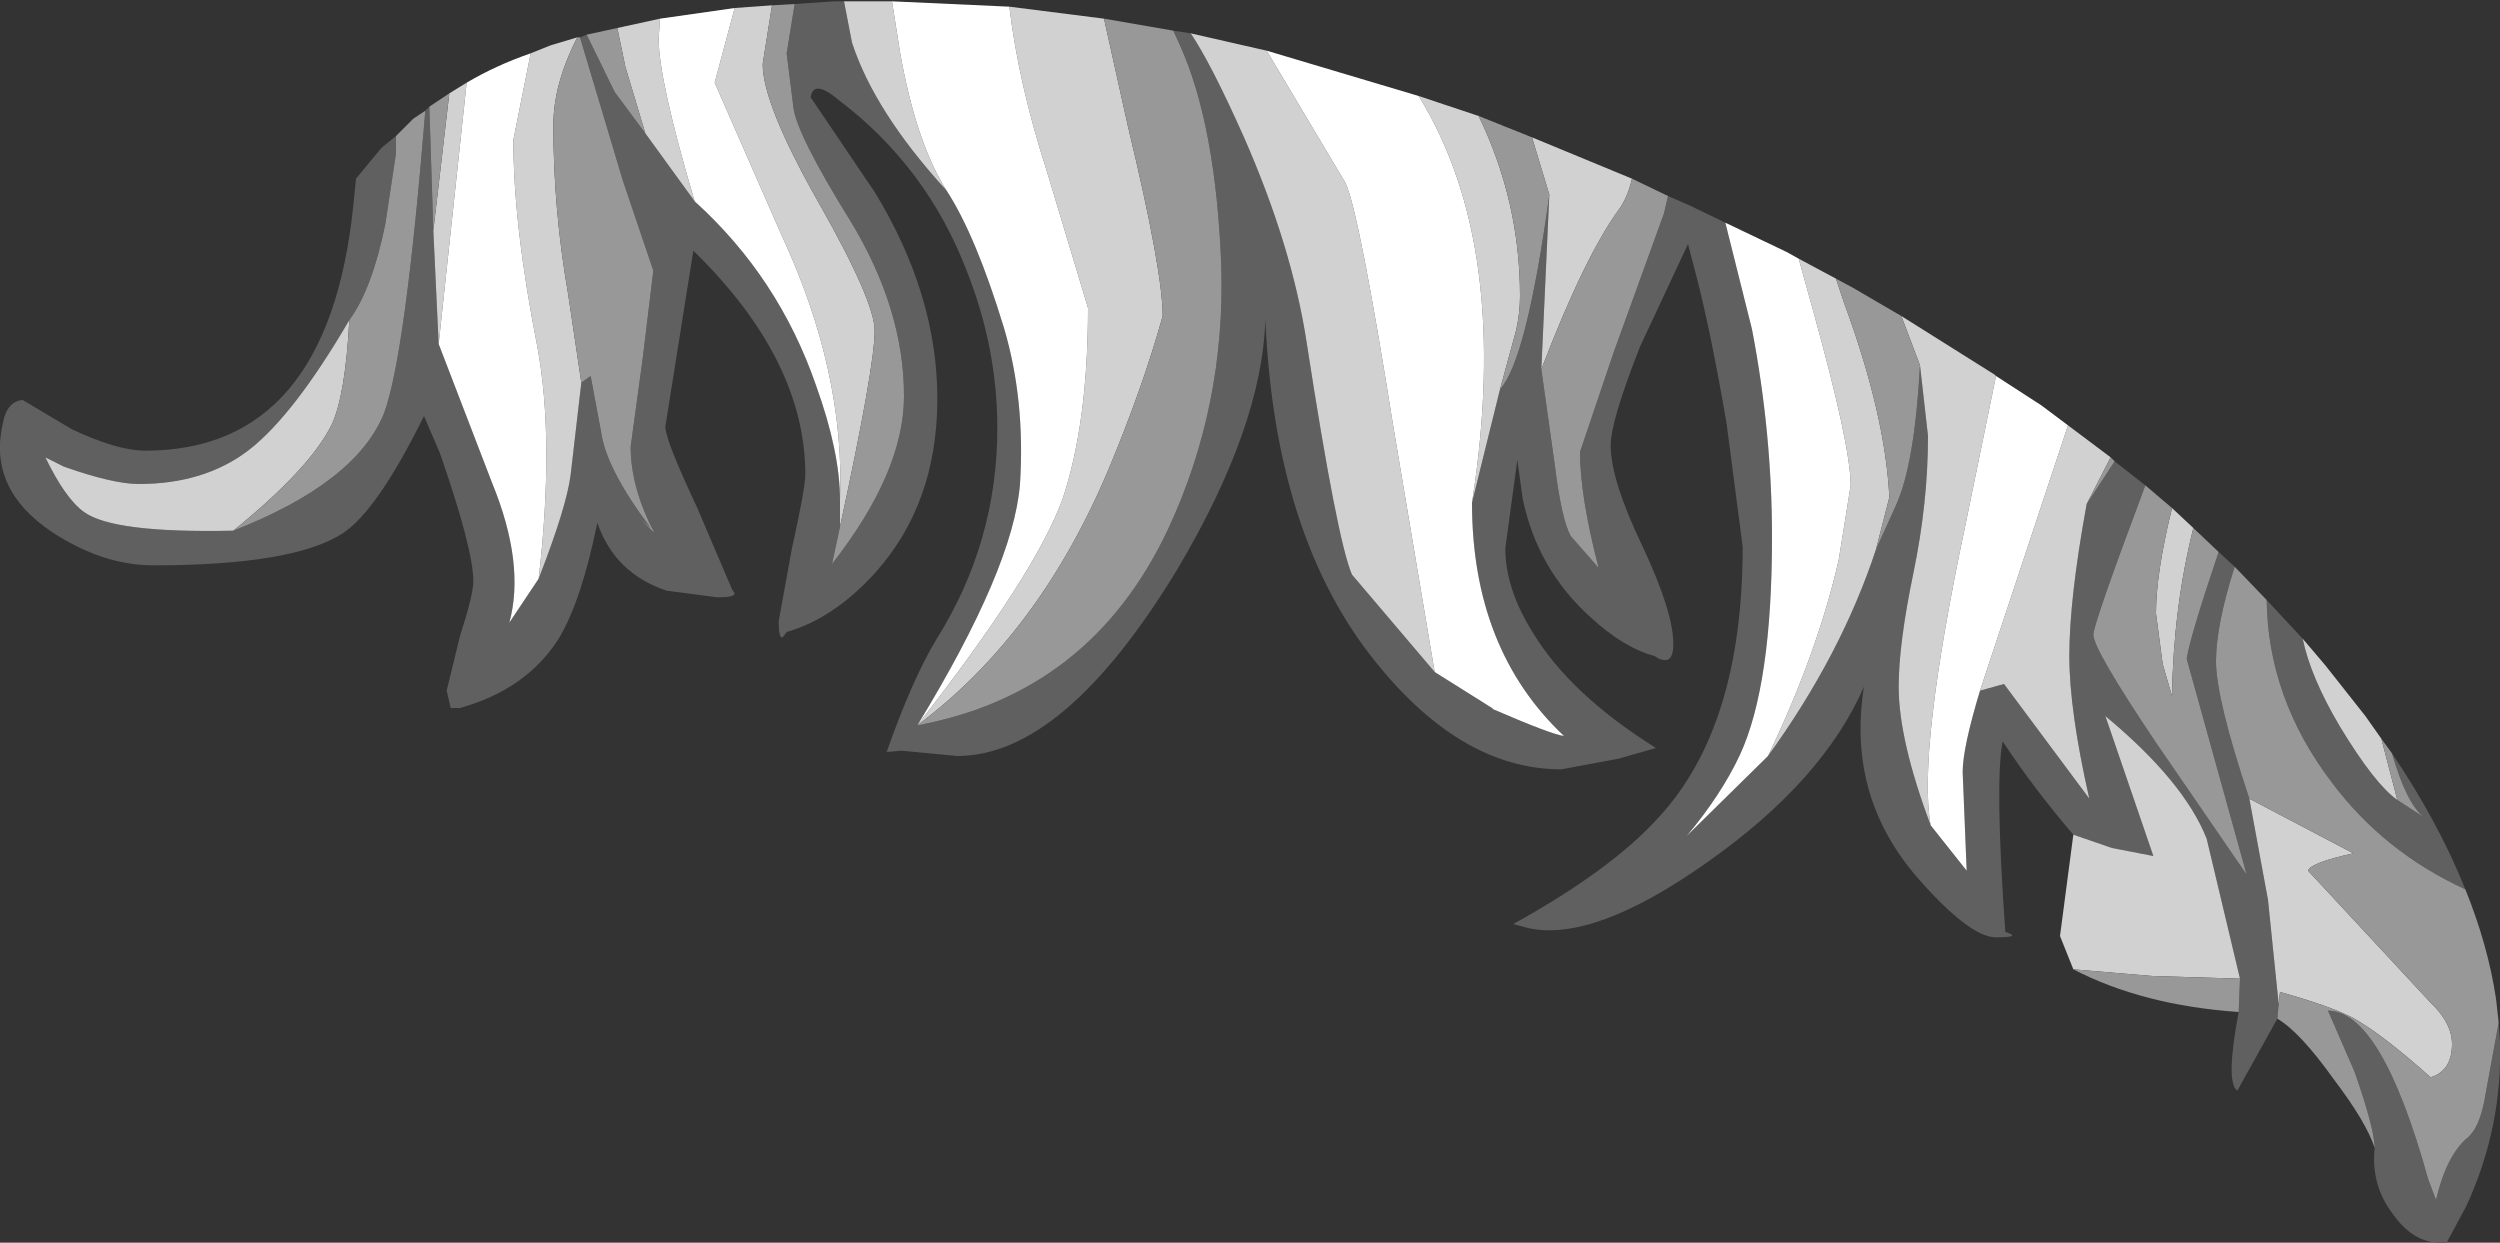 <?xml version="1.0" encoding="UTF-8" standalone="no"?>
<svg xmlns:ffdec="https://www.free-decompiler.com/flash" xmlns:xlink="http://www.w3.org/1999/xlink" ffdec:objectType="shape" height="46.6px" width="93.75px" xmlns="http://www.w3.org/2000/svg">
  <rect width="100%" height="100%" fill="#333333" stroke="none"/>
  <g transform="matrix(1.0, 0.0, 0.0, 1.0, 68.75, 31.55)">
    <path d="M14.45 -10.85 L15.05 -10.3 Q14.35 -8.1 14.35 -6.75 14.35 -5.35 15.6 -1.6 L16.3 2.2 16.7 6.1 16.65 6.65 15.15 9.35 Q14.7 9.05 15.2 6.4 L15.25 5.15 14.0 -0.1 Q13.15 -2.25 10.2 -4.7 L12.0 0.55 10.45 0.25 9.0 -0.25 Q7.5 -2.0 6.35 -3.75 6.05 -2.25 6.45 3.4 7.1 3.6 6.1 3.6 5.1 3.6 3.1 1.3 0.5 -1.75 1.15 -5.8 -0.4 -2.25 -4.75 0.8 -9.0 3.8 -11.45 3.25 L-12.0 3.1 Q-8.3 1.05 -6.55 -0.9 -3.4 -4.3 -3.4 -11.05 L-4.0 -15.65 Q-4.6 -19.15 -5.15 -21.25 L-5.45 -22.4 -7.25 -18.55 Q-8.35 -15.75 -8.35 -14.85 -8.35 -13.55 -7.15 -11.05 -6.0 -8.6 -6.0 -7.4 -6.0 -6.75 -6.35 -6.8 -6.5 -6.8 -6.7 -6.95 -7.85 -7.25 -9.1 -8.4 -11.1 -10.2 -11.65 -12.85 L-11.85 -14.3 -12.3 -11.0 Q-12.3 -9.45 -11.25 -7.8 -9.85 -5.5 -6.65 -3.5 L-8.05 -3.1 -10.2 -2.7 Q-13.9 -2.7 -17.1 -6.65 -20.95 -11.35 -21.3 -19.6 -21.4 -15.6 -24.6 -10.2 -28.85 -3.2 -32.85 -3.2 L-34.95 -3.4 -35.5 -3.35 Q-34.55 -6.05 -33.65 -7.55 -31.35 -11.2 -31.35 -15.5 -31.35 -18.5 -32.5 -21.4 -34.0 -25.3 -37.3 -27.8 -38.25 -28.6 -38.35 -27.9 L-35.95 -24.35 Q-33.6 -20.5 -33.6 -16.6 -33.6 -12.65 -35.95 -10.05 -37.5 -8.35 -39.25 -7.85 L-39.4 -7.65 Q-39.55 -7.6 -39.55 -8.25 L-39.05 -11.0 Q-38.55 -13.25 -38.55 -13.75 -38.55 -18.05 -42.75 -22.15 L-43.8 -15.55 Q-43.8 -15.05 -42.6 -12.5 L-41.3 -9.45 -41.2 -9.3 Q-41.2 -9.15 -41.85 -9.15 L-43.75 -9.4 Q-45.7 -10.05 -46.35 -11.95 -46.95 -9.0 -47.8 -7.6 -49.0 -5.7 -51.5 -5.0 L-51.85 -5.0 -52.0 -5.65 -51.5 -7.7 Q-51.0 -9.25 -51.0 -9.75 -51.0 -10.95 -52.25 -14.55 L-52.85 -15.95 Q-54.6 -12.4 -55.9 -11.55 -57.75 -10.35 -63.0 -10.35 -64.9 -10.35 -66.8 -11.6 -69.2 -13.2 -68.65 -15.65 -68.5 -16.5 -67.9 -16.55 L-66.05 -15.45 Q-64.35 -14.65 -63.3 -14.65 -56.45 -14.65 -55.5 -23.85 L-55.4 -24.85 -54.45 -26.0 -53.9 -26.45 -53.9 -25.8 -54.3 -23.15 Q-54.8 -20.7 -55.65 -19.55 -57.75 -15.95 -59.45 -14.65 -61.1 -13.4 -63.55 -13.4 -64.5 -13.4 -66.35 -14.05 L-67.05 -14.4 Q-66.3 -12.85 -65.6 -12.35 -64.5 -11.55 -60.0 -11.65 -55.4 -13.45 -54.35 -16.05 -53.55 -18.2 -52.8 -27.4 L-52.65 -27.55 -52.5 -22.9 -52.3 -18.65 -50.3 -13.45 Q-49.05 -10.4 -49.65 -8.2 L-48.55 -9.85 Q-47.5 -12.55 -47.35 -13.75 L-46.95 -17.2 -46.6 -17.45 -46.2 -15.3 Q-46.0 -13.95 -44.35 -11.75 L-44.85 -12.2 -44.2 -11.55 Q-45.1 -13.25 -45.1 -14.8 L-44.65 -18.1 -44.25 -21.4 -45.4 -24.8 -47.0 -30.15 -46.75 -30.25 -45.7 -28.1 -44.55 -26.55 -42.7 -24.0 Q-39.55 -21.15 -38.15 -17.1 -37.25 -14.6 -37.25 -12.8 L-37.25 -11.8 -37.55 -10.4 Q-34.85 -13.85 -34.85 -16.7 -34.85 -19.95 -36.85 -23.25 -38.9 -26.55 -39.0 -27.55 L-39.25 -29.55 -38.95 -31.4 -37.45 -31.5 -37.1 -31.5 -36.8 -29.95 Q-35.95 -27.35 -33.25 -24.4 -32.15 -22.7 -31.1 -19.25 -30.3 -16.55 -30.5 -13.4 -30.75 -10.25 -34.35 -4.35 -27.85 -5.55 -24.95 -11.7 -22.8 -16.3 -22.95 -21.55 -23.15 -26.85 -24.5 -29.85 L-24.75 -30.4 -24.1 -30.3 Q-23.35 -29.2 -22.1 -26.4 -20.3 -22.3 -19.75 -18.7 -18.6 -11.25 -18.05 -10.0 L-14.95 -6.35 -12.8 -5.0 -12.75 -4.95 Q-10.55 -4.0 -10.1 -3.95 -13.55 -7.2 -13.55 -12.7 L-12.5 -16.95 Q-11.5 -18.05 -10.65 -24.25 L-10.95 -17.7 -10.45 -14.15 Q-10.2 -12.1 -9.85 -11.45 L-8.8 -10.25 Q-9.5 -12.95 -9.5 -14.6 L-8.25 -18.3 -6.35 -23.55 -6.2 -24.2 -5.4 -23.85 -4.05 -23.2 -3.05 -19.2 Q-2.3 -15.3 -2.3 -11.4 -2.3 -5.85 -3.5 -3.25 -4.2 -1.75 -5.5 -0.2 L-2.45 -3.2 Q0.3 -7.0 1.6 -10.95 L2.35 -12.6 Q3.05 -14.15 3.25 -17.85 L3.55 -15.2 Q3.55 -12.7 3.0 -10.05 2.45 -7.4 2.45 -5.8 2.45 -3.8 3.65 -0.6 L5.0 1.1 4.85 -2.6 Q4.85 -3.5 5.5 -5.65 L6.4 -5.9 9.6 -1.6 Q8.85 -4.9 8.85 -6.95 8.85 -9.1 9.5 -12.65 L10.55 -14.25 11.7 -13.35 Q9.75 -8.15 9.75 -7.75 9.75 -7.2 12.1 -3.7 L15.5 1.25 13.25 -6.85 Q13.4 -7.75 14.45 -10.85 M16.25 -9.05 L17.6 -7.6 Q17.9 -6.15 19.0 -4.3 20.3 -2.15 21.15 -1.55 L22.15 -0.9 Q21.5 -1.4 20.95 -3.3 22.7 -0.7 23.7 1.8 20.65 0.4 18.7 -2.2 16.3 -5.35 16.25 -9.05 M24.95 6.8 L25.0 7.5 Q25.1 10.7 23.75 13.65 L23.0 15.05 22.75 15.05 Q21.75 15.05 21.0 14.0 20.15 12.9 20.3 11.5 20.3 10.8 19.55 8.65 L18.55 6.35 Q20.55 6.35 22.3 12.65 L22.6 13.45 Q23.0 11.75 23.8 11.1 24.2 10.75 24.4 9.8 L24.95 6.8" fill="#606060" fill-rule="evenodd" stroke="none"/>
    <path d="M12.7 -12.5 L13.5 -11.75 Q12.75 -8.75 12.7 -5.45 L12.35 -6.65 12.1 -8.55 Q12.1 -10.05 12.7 -12.5 M17.6 -7.6 L18.45 -6.6 19.95 -4.7 20.55 -3.85 21.15 -1.55 Q20.3 -2.15 19.0 -4.3 17.9 -6.15 17.6 -7.6 M9.0 4.8 L8.5 3.55 9.0 -0.25 10.45 0.25 12.0 0.55 10.2 -4.7 Q13.15 -2.25 14.0 -0.1 L15.25 5.15 11.95 5.05 9.0 4.8 M-51.9 -28.05 L-51.25 -28.45 -52.3 -18.65 -52.5 -22.9 -51.9 -28.05 M-48.85 -29.55 L-48.1 -29.85 -47.1 -30.15 Q-48.0 -28.4 -48.0 -26.85 -48.0 -23.7 -47.45 -20.55 L-46.95 -17.2 -47.35 -13.75 Q-47.5 -12.55 -48.55 -9.85 -47.95 -15.05 -48.6 -18.55 -49.5 -23.1 -49.5 -26.3 L-48.85 -29.55 M-45.6 -30.5 L-44.0 -30.85 -44.05 -30.1 Q-44.05 -28.55 -42.7 -24.0 L-44.55 -26.55 -45.3 -29.05 -45.6 -30.5 M-41.2 -31.25 L-39.8 -31.35 -40.15 -29.15 Q-40.15 -27.65 -38.05 -23.95 -35.95 -20.25 -35.95 -19.15 -35.95 -17.8 -37.25 -11.8 L-37.25 -12.8 Q-37.05 -17.6 -39.45 -22.75 L-41.95 -28.45 -41.2 -31.25 M-37.1 -31.5 L-35.3 -31.5 -35.0 -29.6 Q-34.4 -26.2 -33.25 -24.4 -35.95 -27.35 -36.8 -29.95 L-37.1 -31.5 M-30.9 -31.3 L-27.35 -30.85 -26.45 -26.8 Q-25.15 -21.4 -25.15 -19.7 -25.9 -17.0 -27.2 -13.9 -29.8 -7.75 -34.35 -4.35 -29.9 -10.05 -28.9 -12.85 -27.95 -15.7 -27.95 -20.0 L-29.5 -25.15 Q-30.55 -28.4 -30.9 -31.3 M-24.1 -30.3 L-21.25 -29.65 -18.3 -24.7 Q-17.8 -23.7 -16.5 -15.55 L-14.95 -6.35 -18.05 -10.0 Q-18.6 -11.25 -19.75 -18.7 -20.3 -22.3 -22.1 -26.4 -23.35 -29.2 -24.1 -30.3 M-15.55 -27.95 L-13.3 -27.2 Q-11.75 -24.0 -11.75 -20.45 -11.75 -19.8 -11.9 -19.15 L-12.5 -16.95 -13.55 -12.7 Q-12.05 -22.3 -15.55 -27.95 M-11.3 -26.4 L-7.55 -24.85 Q-7.7 -24.2 -8.0 -23.75 -9.3 -22.0 -10.95 -17.7 L-10.65 -24.25 -11.3 -26.4 M-1.3 -21.85 L0.1 -21.1 0.4 -20.2 Q1.95 -16.0 2.1 -12.9 L1.6 -10.95 Q0.3 -7.0 -2.45 -3.2 -0.6 -7.05 0.2 -10.55 L0.65 -13.35 Q0.65 -14.85 -0.8 -20.05 L-1.3 -21.85 M2.55 -19.7 L6.05 -17.5 6.1 -17.45 4.95 -11.85 Q3.15 -3.35 3.65 -0.6 2.45 -3.8 2.45 -5.8 2.45 -7.4 3.0 -10.05 3.55 -12.7 3.55 -15.2 L3.25 -17.85 2.55 -19.7 M8.8 -15.6 L10.4 -14.4 9.5 -12.65 Q8.85 -9.1 8.85 -6.95 8.85 -4.9 9.6 -1.6 L6.4 -5.9 5.5 -5.65 8.8 -15.6 M15.6 -1.6 L19.5 0.45 Q17.9 0.8 17.8 1.1 L22.35 6.0 Q23.2 6.8 23.2 7.6 23.2 8.6 22.4 8.85 20.55 7.2 19.45 6.6 18.55 6.15 16.75 5.65 L16.7 6.1 16.3 2.2 15.6 -1.6 M-55.65 -19.55 Q-55.8 -16.75 -56.3 -15.65 -57.1 -14.0 -60.0 -11.65 -64.5 -11.55 -65.6 -12.35 -66.3 -12.85 -67.05 -14.4 L-66.35 -14.05 Q-64.5 -13.4 -63.55 -13.4 -61.1 -13.4 -59.45 -14.65 -57.75 -15.95 -55.65 -19.55" fill="#d1d1d1" fill-rule="evenodd" stroke="none"/>
    <path d="M11.7 -13.35 L12.7 -12.5 Q12.1 -10.05 12.1 -8.55 L12.35 -6.65 12.7 -5.45 Q12.75 -8.75 13.5 -11.75 L14.45 -10.85 Q13.4 -7.75 13.25 -6.85 L15.5 1.25 12.1 -3.7 Q9.75 -7.2 9.75 -7.75 9.75 -8.15 11.7 -13.35 M15.05 -10.3 L16.25 -9.05 Q16.3 -5.35 18.7 -2.2 20.65 0.4 23.7 1.8 24.55 3.9 24.85 5.9 L24.95 6.8 24.4 9.8 Q24.2 10.75 23.8 11.1 23.0 11.75 22.6 13.45 L22.3 12.65 Q20.55 6.35 18.55 6.35 L19.55 8.65 Q20.3 10.8 20.3 11.5 20.0 10.55 18.75 8.9 17.5 7.15 16.65 6.65 L16.7 6.1 16.75 5.65 Q18.55 6.15 19.45 6.6 20.55 7.2 22.4 8.85 23.2 8.6 23.2 7.6 23.2 6.8 22.35 6.0 L17.8 1.1 Q17.9 0.8 19.5 0.45 L15.6 -1.6 Q14.35 -5.35 14.35 -6.75 14.35 -8.1 15.05 -10.3 M20.55 -3.85 L20.95 -3.3 Q21.5 -1.4 22.15 -0.9 L21.15 -1.55 20.55 -3.85 M15.2 6.4 Q11.6 6.15 9.0 4.8 L11.95 5.05 15.25 5.15 15.2 6.4 M-53.9 -26.45 L-53.25 -27.1 -52.8 -27.4 Q-53.55 -18.2 -54.35 -16.05 -55.4 -13.45 -60.0 -11.65 -57.1 -14.0 -56.3 -15.65 -55.8 -16.75 -55.65 -19.55 -54.8 -20.7 -54.3 -23.15 L-53.9 -25.8 -53.9 -26.45 M-52.65 -27.55 L-51.9 -28.05 -52.5 -22.9 -52.65 -27.55 M-47.1 -30.15 L-47.0 -30.15 -45.4 -24.8 -44.25 -21.4 -44.65 -18.1 -45.1 -14.8 Q-45.1 -13.25 -44.2 -11.55 L-44.85 -12.2 -44.35 -11.75 Q-46.0 -13.95 -46.2 -15.3 L-46.6 -17.45 -46.95 -17.2 -47.45 -20.55 Q-48.0 -23.7 -48.0 -26.85 -48.0 -28.4 -47.1 -30.15 M-46.75 -30.25 L-45.6 -30.5 -45.3 -29.05 -44.55 -26.55 -45.7 -28.1 -46.75 -30.25 M-39.8 -31.35 L-38.95 -31.4 -39.25 -29.55 -39.0 -27.55 Q-38.9 -26.55 -36.85 -23.25 -34.85 -19.95 -34.85 -16.7 -34.85 -13.85 -37.55 -10.4 L-37.25 -11.8 Q-35.95 -17.8 -35.95 -19.15 -35.95 -20.25 -38.05 -23.95 -40.15 -27.65 -40.15 -29.15 L-39.8 -31.35 M-27.35 -30.85 L-24.75 -30.4 -24.5 -29.85 Q-23.15 -26.85 -22.95 -21.55 -22.8 -16.3 -24.95 -11.7 -27.85 -5.55 -34.35 -4.35 -29.8 -7.75 -27.2 -13.9 -25.9 -17.0 -25.15 -19.7 -25.15 -21.4 -26.45 -26.8 L-27.35 -30.85 M-13.3 -27.2 L-11.3 -26.4 -10.65 -24.25 Q-11.5 -18.05 -12.5 -16.95 L-11.9 -19.15 Q-11.75 -19.8 -11.75 -20.45 -11.75 -24.0 -13.3 -27.2 M-7.55 -24.85 L-6.2 -24.2 -6.35 -23.55 -8.25 -18.3 -9.5 -14.6 Q-9.5 -12.95 -8.8 -10.25 L-9.85 -11.45 Q-10.2 -12.1 -10.45 -14.15 L-10.95 -17.7 Q-9.3 -22.0 -8.0 -23.75 -7.7 -24.2 -7.55 -24.85 M0.1 -21.1 L0.75 -20.75 2.55 -19.7 3.25 -17.85 Q3.05 -14.15 2.35 -12.6 L1.6 -10.95 2.1 -12.9 Q1.95 -16.0 0.4 -20.2 L0.1 -21.1 M10.4 -14.4 L10.55 -14.25 9.5 -12.65 10.4 -14.4" fill="#989898" fill-rule="evenodd" stroke="none"/>
    <path d="M-51.25 -28.45 Q-50.15 -29.1 -48.85 -29.55 L-49.5 -26.3 Q-49.5 -23.1 -48.6 -18.55 -47.95 -15.05 -48.55 -9.85 L-49.65 -8.2 Q-49.05 -10.4 -50.3 -13.45 L-52.3 -18.65 -51.25 -28.45 M-44.0 -30.85 L-41.2 -31.25 -41.95 -28.45 -39.45 -22.75 Q-37.05 -17.6 -37.25 -12.8 -37.25 -14.6 -38.15 -17.1 -39.55 -21.15 -42.7 -24.0 -44.05 -28.55 -44.05 -30.1 L-44.0 -30.85 M-35.3 -31.5 L-30.9 -31.3 Q-30.55 -28.4 -29.5 -25.15 L-27.95 -20.0 Q-27.95 -15.7 -28.9 -12.85 -29.9 -10.05 -34.35 -4.35 -30.75 -10.25 -30.5 -13.4 -30.3 -16.55 -31.1 -19.25 -32.15 -22.7 -33.25 -24.4 -34.4 -26.2 -35.0 -29.6 L-35.3 -31.5 M-21.25 -29.65 L-15.55 -27.95 Q-12.05 -22.3 -13.55 -12.7 -13.55 -7.2 -10.1 -3.95 -10.55 -4.0 -12.75 -4.95 L-12.8 -5.0 -14.95 -6.35 -16.5 -15.55 Q-17.8 -23.7 -18.3 -24.7 L-21.25 -29.65 M-4.05 -23.2 L-1.75 -22.1 -1.3 -21.85 -0.8 -20.05 Q0.65 -14.85 0.65 -13.35 L0.2 -10.55 Q-0.6 -7.05 -2.45 -3.2 L-5.5 -0.2 Q-4.2 -1.75 -3.5 -3.25 -2.3 -5.85 -2.3 -11.4 -2.3 -15.3 -3.05 -19.2 L-4.05 -23.2 M6.1 -17.45 L7.8 -16.35 8.8 -15.6 5.5 -5.65 Q4.85 -3.5 4.85 -2.6 L5.0 1.1 3.65 -0.6 Q3.15 -3.35 4.95 -11.85 L6.1 -17.45" fill="#ffffff" fill-rule="evenodd" stroke="none"/>
  </g>
</svg>
